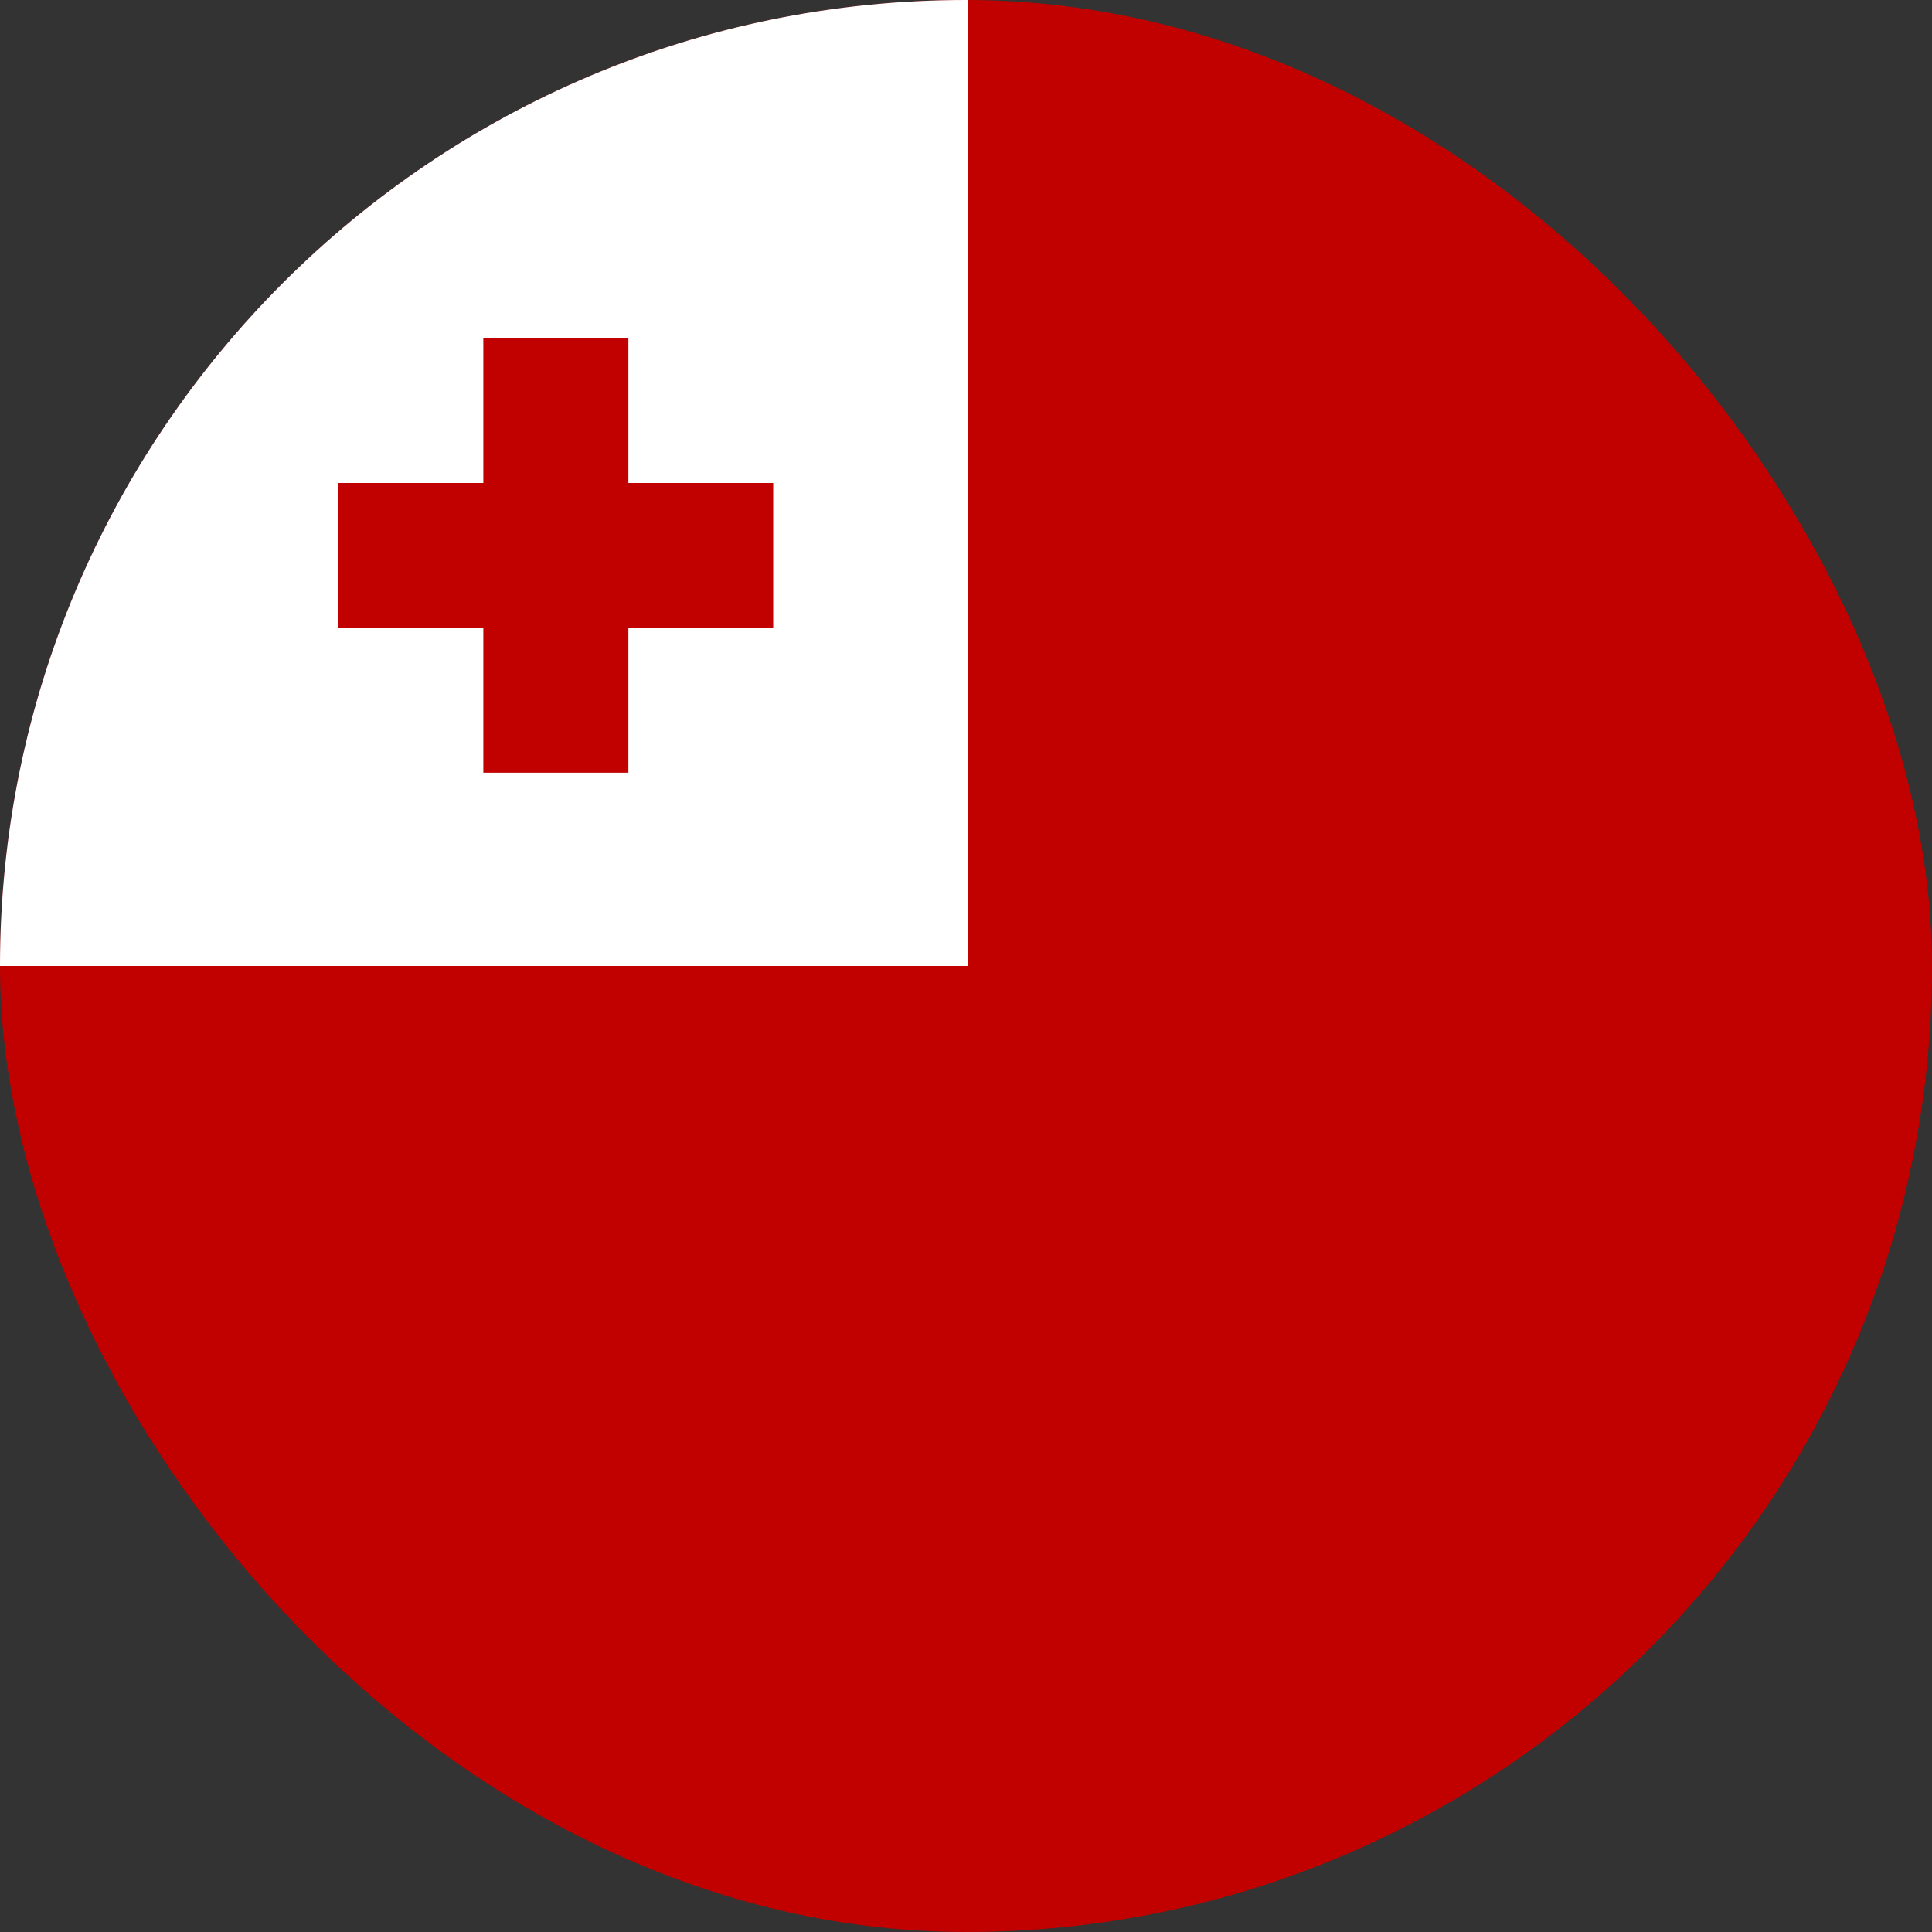 <svg width="24" height="24" viewBox="0 0 24 24" fill="none" xmlns="http://www.w3.org/2000/svg">
<rect x="0" y="0" width="24" height="24" fill="#333333" stroke="none"/>
<g clip-path="url(#clip0_358_13922)">
<path d="M30 0H-6V24H30V0Z" fill="#C10000"/>
<path d="M12.021 0H-6V12H12.021V0Z" fill="white"/>
<path d="M7.806 4.199H6.004V9.599H7.806V4.199Z" fill="#C10000"/>
<path d="M9.605 6H4.199V7.8H9.605V6Z" fill="#C10000"/>
</g>
<defs>
<clipPath id="clip0_358_13922">
<rect width="24" height="24" rx="12" fill="white"/>
</clipPath>
</defs>
</svg>

